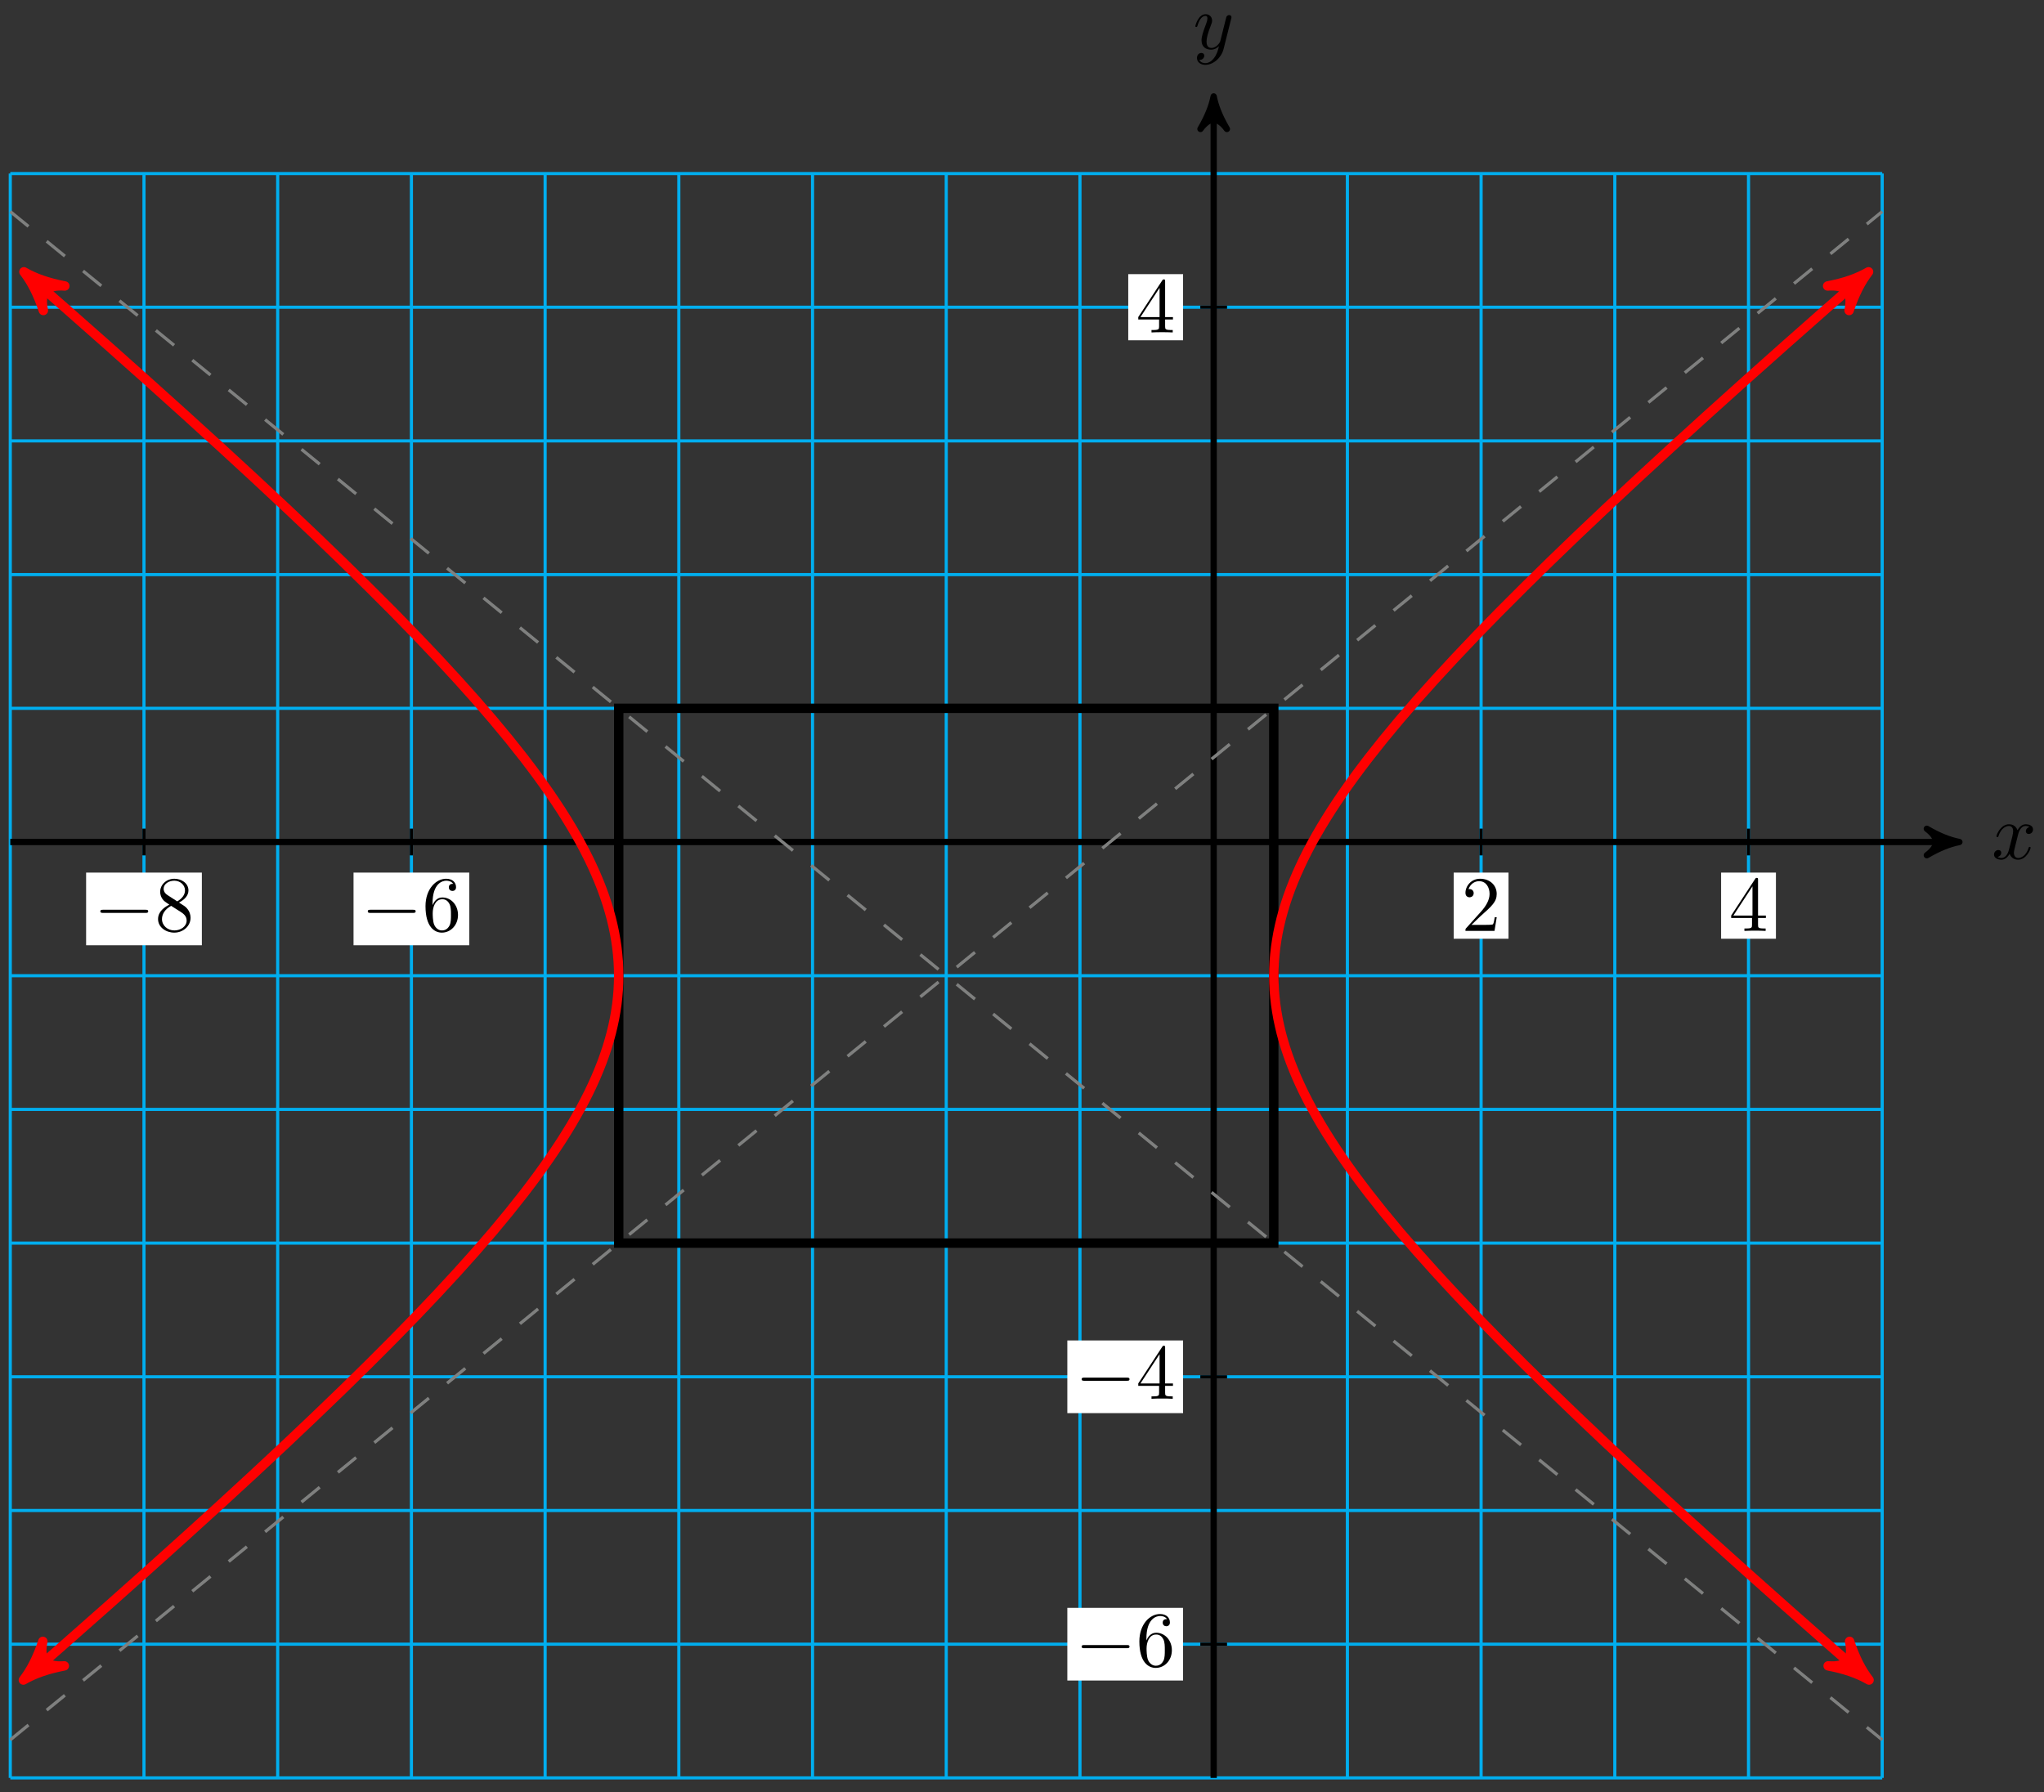 <svg xmlns="http://www.w3.org/2000/svg" xmlns:xlink="http://www.w3.org/1999/xlink" xmlns:inkscape="http://www.inkscape.org/namespaces/inkscape" version="1.1" width="260" height="228" viewBox="0 0 260 228">
<rect x="0" y="0" width="260" height="228" fill="#333333" stroke="none"/>
<defs>
<path id="font_1_1" d="M.334 .302C.34 .328 .363 .42 .433 .42 .438 .42 .462 .42 .483 .407 .455 .402 .435 .377 .435 .353 .435 .337 .446 .318 .473 .318 .495 .318 .527 .336 .527 .376 .527 .428 .468 .442 .434 .442 .376 .442 .341 .389 .329 .366 .304 .432 .25 .442 .221 .442 .117 .442 .06 .313 .06 .288 .06 .278 .07 .278 .072 .278 .08 .278 .083 .28 .085 .289 .119 .395 .185 .42 .219 .42 .238 .42 .273 .411 .273 .353 .273 .322 .256 .255 .219 .115 .203 .053 .168 .011 .124 .011 .118 .011 .095 .011 .074 .024 .099 .029 .121 .05 .121 .078 .121 .105 .099 .113 .084 .113 .054 .113 .029 .087 .029 .055 .029 .009 .079-.011 .123-.011 .189-.011 .225 .059 .228 .065 .24 .028 .276-.011 .336-.011 .439-.011 .496 .118 .496 .143 .496 .153 .487 .153 .484 .153 .475 .153 .473 .149 .471 .142 .438 .035 .37 .011 .338 .011 .299 .011 .283 .043 .283 .077 .283 .099 .289 .121 .3 .165L.334 .302Z"/>
<path id="font_1_2" d="M.486 .381C.49 .395 .49 .397 .49 .404 .49 .422 .476 .431 .461 .431 .451 .431 .435 .425 .426 .41 .424 .405 .416 .374 .412 .356 .405 .33 .398 .303 .392 .276L.347 .096C.343 .081 .3 .011 .234 .011 .183 .011 .172 .055 .172 .092 .172 .138 .189 .2 .223 .288 .239 .329 .243 .34 .243 .36 .243 .405 .211 .442 .161 .442 .066 .442 .029 .297 .029 .288 .029 .278 .039 .278 .041 .278 .051 .278 .052 .28 .057 .296 .084 .39 .124 .42 .158 .42 .166 .42 .183 .42 .183 .388 .183 .363 .173 .337 .166 .318 .126 .212 .108 .155 .108 .108 .108 .019 .171-.011 .23-.011 .269-.011 .303 .006 .331 .034 .318-.018 .306-.067 .266-.12 .24-.154 .202-.183 .156-.183 .142-.183 .097-.18 .08-.141 .096-.141 .109-.141 .123-.129 .133-.12 .143-.107 .143-.088 .143-.057 .116-.053 .106-.053 .083-.053 .05-.069 .05-.118 .05-.168 .094-.205 .156-.205 .259-.205 .362-.114 .39-.001L.486 .381Z"/>
<path id="font_2_1" d="M.659 .23C.676 .23 .694 .23 .694 .25 .694 .27 .676 .27 .659 .27H.118C.101 .27 .083 .27 .083 .25 .083 .23 .101 .23 .118 .23H.659Z"/>
<path id="font_3_3" d="M.132 .328V.352C.132 .605 .256 .641 .307 .641 .331 .641 .373 .635 .395 .601 .38 .601 .34 .601 .34 .556 .34 .525 .364 .51 .386 .51 .402 .51 .432 .519 .432 .558 .432 .618 .388 .666 .305 .666 .177 .666 .042 .537 .042 .316 .042 .049 .158-.022 .251-.022 .362-.022 .457 .072 .457 .204 .457 .331 .368 .427 .257 .427 .189 .427 .152 .376 .132 .328M.251 .006C.188 .006 .158 .066 .152 .081 .134 .128 .134 .208 .134 .226 .134 .304 .166 .404 .256 .404 .272 .404 .318 .404 .349 .342 .367 .305 .367 .254 .367 .205 .367 .157 .367 .107 .35 .071 .32 .011 .274 .006 .251 .006Z"/>
<path id="font_3_2" d="M.294 .165V.078C.294 .042 .292 .031 .218 .031H.197V0C.238 .003 .29 .003 .332 .003 .374 .003 .427 .003 .468 0V.031H.447C.373 .031 .371 .042 .371 .078V.165H.471V.196H.371V.651C.371 .671 .371 .677 .355 .677 .346 .677 .343 .677 .335 .665L.028 .196V.165H.294M.3 .196H.056L.3 .569V.196Z"/>
<path id="font_3_4" d="M.163 .457C.117 .487 .113 .521 .113 .538 .113 .599 .178 .641 .249 .641 .322 .641 .386 .589 .386 .517 .386 .46 .347 .412 .287 .377L.163 .457M.309 .362C.381 .399 .43 .451 .43 .517 .43 .609 .341 .666 .25 .666 .15 .666 .069 .592 .069 .499 .069 .481 .071 .436 .113 .389 .124 .377 .161 .352 .186 .335 .128 .306 .042 .25 .042 .151 .042 .045 .144-.022 .249-.022 .362-.022 .457 .061 .457 .168 .457 .204 .446 .249 .408 .291 .389 .312 .373 .322 .309 .362M.209 .32 .332 .242C.36 .223 .407 .193 .407 .132 .407 .058 .332 .006 .25 .006 .164 .006 .092 .068 .092 .151 .092 .209 .124 .273 .209 .32Z"/>
<path id="font_3_1" d="M.127 .077 .233 .18C.389 .318 .449 .372 .449 .472 .449 .586 .359 .666 .237 .666 .124 .666 .05 .574 .05 .485 .05 .429 .1 .429 .103 .429 .12 .429 .155 .441 .155 .482 .155 .508 .137 .534 .102 .534 .094 .534 .092 .534 .089 .533 .112 .598 .166 .635 .224 .635 .315 .635 .358 .554 .358 .472 .358 .392 .308 .313 .253 .251L.061 .037C.05 .026 .05 .024 .05 0H.421L.449 .174H.424C.419 .144 .412 .1 .402 .085 .395 .077 .329 .077 .307 .077H.127Z"/>
</defs>
<path transform="matrix(1,0,0,-1,154.381,107.115)" stroke-width=".399" stroke-linecap="butt" stroke-miterlimit="10" stroke-linejoin="miter" fill="none" stroke="#00aeef" d="M-153.074-119.058H85.041M-153.074-102.05H85.041M-153.074-85.041H85.041M-153.074-68.033H85.041M-153.074-51.025H85.041M-153.074-34.017H85.041M-153.074-17.008H85.041M-153.074 0H85.041M-153.074 17.008H85.041M-153.074 34.017H85.041M-153.074 51.025H85.041M-153.074 68.033H85.041M-153.074 85.035H85.041M-153.074-119.058V85.041M-136.066-119.058V85.041M-119.058-119.058V85.041M-102.05-119.058V85.041M-85.041-119.058V85.041M-68.033-119.058V85.041M-51.025-119.058V85.041M-34.017-119.058V85.041M-17.008-119.058V85.041M0-119.058V85.041M17.008-119.058V85.041M34.017-119.058V85.041M51.025-119.058V85.041M68.033-119.058V85.041M85.035-119.058V85.041M85.041 85.041"/>
<path transform="matrix(1,0,0,-1,154.381,107.115)" stroke-width=".797" stroke-linecap="butt" stroke-miterlimit="10" stroke-linejoin="miter" fill="none" stroke="#000000" d="M-153.074 0H93.812"/>
<path transform="matrix(1,0,0,-1,248.201,107.115)" d="M1.036 0C-.259 .259-1.554 .777-3.108 1.684-1.554 .518-1.554-.518-3.108-1.684-1.554-.777-.259-.259 1.036 0Z"/>
<path transform="matrix(1,0,0,-1,248.201,107.115)" stroke-width=".797" stroke-linecap="butt" stroke-linejoin="round" fill="none" stroke="#000000" d="M1.036 0C-.259 .259-1.554 .777-3.108 1.684-1.554 .518-1.554-.518-3.108-1.684-1.554-.777-.259-.259 1.036 0Z"/>
<use data-text="x" xlink:href="#font_1_1" transform="matrix(9.963,0,0,-9.963,253.355,109.26)"/>
<path transform="matrix(1,0,0,-1,154.381,107.115)" stroke-width=".797" stroke-linecap="butt" stroke-miterlimit="10" stroke-linejoin="miter" fill="none" stroke="#000000" d="M0-119.058V93.812"/>
<path transform="matrix(0,-1,-1,-0,154.381,13.3)" d="M1.036 0C-.259 .259-1.554 .777-3.108 1.684-1.554 .518-1.554-.518-3.108-1.684-1.554-.777-.259-.259 1.036 0Z"/>
<path transform="matrix(0,-1,-1,-0,154.381,13.3)" stroke-width=".797" stroke-linecap="butt" stroke-linejoin="round" fill="none" stroke="#000000" d="M1.036 0C-.259 .259-1.554 .777-3.108 1.684-1.554 .518-1.554-.518-3.108-1.684-1.554-.777-.259-.259 1.036 0Z"/>
<use data-text="y" xlink:href="#font_1_2" transform="matrix(9.963,0,0,-9.963,151.76,6.209)"/>
<path transform="matrix(1,0,0,-1,154.381,107.115)" stroke-width=".399" stroke-linecap="butt" stroke-miterlimit="10" stroke-linejoin="miter" fill="none" stroke="#000000" d="M-102.05 1.701V-1.701"/>
<path transform="matrix(1,0,0,-1,154.381,107.115)" d="M-109.411-13.136H-94.688V-3.892H-109.411Z" fill="#ffffff"/>
<use data-text="&#x2212;" xlink:href="#font_2_1" transform="matrix(9.963,0,0,-9.963,45.957,118.424)"/>
<use data-text="6" xlink:href="#font_3_3" transform="matrix(9.963,0,0,-9.963,53.706,118.424)"/>
<path transform="matrix(1,0,0,-1,154.381,107.115)" stroke-width=".399" stroke-linecap="butt" stroke-miterlimit="10" stroke-linejoin="miter" fill="none" stroke="#000000" d="M68.033 1.701V-1.701"/>
<path transform="matrix(1,0,0,-1,154.381,107.115)" d="M64.546-12.305H71.52V-3.892H64.546Z" fill="#ffffff"/>
<use data-text="4" xlink:href="#font_3_2" transform="matrix(9.963,0,0,-9.963,219.929,118.424)"/>
<path transform="matrix(1,0,0,-1,154.381,107.115)" stroke-width=".399" stroke-linecap="butt" stroke-miterlimit="10" stroke-linejoin="miter" fill="none" stroke="#000000" d="M-136.066 1.701V-1.701"/>
<path transform="matrix(1,0,0,-1,154.381,107.115)" d="M-143.427-13.136H-128.705V-3.892H-143.427Z" fill="#ffffff"/>
<use data-text="&#x2212;" xlink:href="#font_2_1" transform="matrix(9.963,0,0,-9.963,11.937,118.424)"/>
<use data-text="8" xlink:href="#font_3_4" transform="matrix(9.963,0,0,-9.963,19.687,118.424)"/>
<path transform="matrix(1,0,0,-1,154.381,107.115)" stroke-width=".399" stroke-linecap="butt" stroke-miterlimit="10" stroke-linejoin="miter" fill="none" stroke="#000000" d="M34.017 1.701V-1.701"/>
<path transform="matrix(1,0,0,-1,154.381,107.115)" d="M30.53-12.305H37.503V-3.892H30.53Z" fill="#ffffff"/>
<use data-text="2" xlink:href="#font_3_1" transform="matrix(9.963,0,0,-9.963,185.91,118.424)"/>
<path transform="matrix(1,0,0,-1,154.381,107.115)" stroke-width=".399" stroke-linecap="butt" stroke-miterlimit="10" stroke-linejoin="miter" fill="none" stroke="#000000" d="M1.701-68.033H-1.701"/>
<path transform="matrix(1,0,0,-1,154.381,107.115)" d="M-18.615-72.655H-3.892V-63.411H-18.615Z" fill="#ffffff"/>
<use data-text="&#x2212;" xlink:href="#font_2_1" transform="matrix(9.963,0,0,-9.963,136.761,177.945)"/>
<use data-text="4" xlink:href="#font_3_2" transform="matrix(9.963,0,0,-9.963,144.51,177.945)"/>
<path transform="matrix(1,0,0,-1,154.381,107.115)" stroke-width=".399" stroke-linecap="butt" stroke-miterlimit="10" stroke-linejoin="miter" fill="none" stroke="#000000" d="M1.701 68.033H-1.701"/>
<path transform="matrix(1,0,0,-1,154.381,107.115)" d="M-10.866 63.827H-3.892V72.24H-10.866Z" fill="#ffffff"/>
<use data-text="4" xlink:href="#font_3_2" transform="matrix(9.963,0,0,-9.963,144.51,42.29)"/>
<path transform="matrix(1,0,0,-1,154.381,107.115)" stroke-width=".399" stroke-linecap="butt" stroke-miterlimit="10" stroke-linejoin="miter" fill="none" stroke="#000000" d="M1.701-102.05H-1.701"/>
<path transform="matrix(1,0,0,-1,154.381,107.115)" d="M-18.615-106.671H-3.892V-97.428H-18.615Z" fill="#ffffff"/>
<use data-text="&#x2212;" xlink:href="#font_2_1" transform="matrix(9.963,0,0,-9.963,136.761,211.963)"/>
<use data-text="6" xlink:href="#font_3_3" transform="matrix(9.963,0,0,-9.963,144.51,211.963)"/>
<path transform="matrix(1,0,0,-1,154.381,107.115)" stroke-width="1.196" stroke-linecap="butt" stroke-miterlimit="10" stroke-linejoin="miter" fill="none" stroke="#000000" d="M-75.678-51.025V17.008H7.645V-51.025ZM7.645 17.008"/>
<path transform="matrix(1,0,0,-1,154.381,107.115)" stroke-width=".399" stroke-linecap="butt" stroke-dasharray="2.989,2.989" stroke-miterlimit="10" stroke-linejoin="miter" fill="none" stroke="#7f807f" d="M-153.074-114.221 85.041 80.204"/>
<path transform="matrix(1,0,0,-1,154.381,107.115)" stroke-width=".399" stroke-linecap="butt" stroke-dasharray="2.989,2.989" stroke-miterlimit="10" stroke-linejoin="miter" fill="none" stroke="#7f807f" d="M-153.074 80.204 85.041-114.221"/>
<path transform="matrix(1,0,0,-1,154.381,107.115)" stroke-width="1.196" stroke-linecap="butt" stroke-miterlimit="10" stroke-linejoin="miter" fill="none" stroke="#ff0000" d="M82.4-105.767C79.654-103.364 79.654-103.364 78.119-102.014 76.583-100.663 74.193-98.554 72.744-97.268 71.294-95.983 69.039-93.973 67.671-92.749 66.304-91.524 64.176-89.609 62.885-88.443 61.595-87.276 59.588-85.452 58.372-84.34 57.156-83.227 55.266-81.487 54.121-80.426 52.976-79.365 51.196-77.705 50.118-76.692 49.041-75.679 47.367-74.092 46.353-73.124 45.34-72.156 43.766-70.642 42.814-69.717 41.862-68.792 40.386-67.343 39.493-66.458 38.6-65.573 37.213-64.186 36.377-63.338 35.54-62.491 34.244-61.162 33.462-60.349 32.679-59.536 31.468-58.261 30.737-57.481 30.006-56.701 28.875-55.477 28.194-54.728 27.512-53.979 26.459-52.803 25.826-52.083 25.192-51.363 24.216-50.231 23.628-49.537 23.041-48.843 22.135-47.751 21.592-47.082 21.049-46.412 20.214-45.358 19.714-44.711 19.213-44.063 18.444-43.045 17.986-42.418 17.527-41.792 16.825-40.804 16.407-40.197 15.988-39.59 15.348-38.632 14.968-38.042 14.588-37.453 14.009-36.521 13.667-35.946 13.325-35.372 12.809-34.464 12.504-33.904 12.199-33.344 11.738-32.457 11.469-31.909 11.2-31.361 10.799-30.493 10.565-29.956 10.331-29.42 9.985-28.567 9.785-28.04 9.586-27.513 9.293-26.675 9.128-26.156 8.962-25.637 8.725-24.81 8.593-24.297 8.462-23.784 8.278-22.967 8.179-22.459 8.081-21.951 7.949-21.14 7.884-20.635 7.818-20.131 7.741-19.324 7.708-18.821 7.676-18.319 7.65-17.514 7.649-17.014 7.649-16.513 7.673-15.715 7.706-15.214 7.738-14.713 7.817-13.907 7.883-13.402 7.948-12.898 8.078-12.086 8.176-11.578 8.274-11.07 8.457-10.253 8.589-9.74 8.72-9.227 8.958-8.401 9.123-7.882 9.288-7.362 9.578-6.524 9.777-5.997 9.976-5.469 10.322-4.618 10.556-4.082 10.789-3.545 11.191-2.676 11.46-2.129 11.728-1.581 12.186-.693 12.491-.133 12.795 .426 13.314 1.332 13.656 1.906 13.998 2.48 14.573 3.414 14.953 4.003 15.332 4.593 15.972 5.55 16.39 6.157 16.808 6.764 17.509 7.751 17.968 8.377 18.426 9.003 19.194 10.022 19.694 10.669 20.194 11.315 21.029 12.369 21.572 13.038 22.114 13.707 23.019 14.798 23.606 15.492 24.193 16.185 25.168 17.319 25.8 18.039 26.433 18.759 27.486 19.933 28.167 20.682 28.848 21.431 29.978 22.655 30.709 23.435 31.439 24.214 32.649 25.488 33.431 26.3 34.213 27.112 35.507 28.441 36.343 29.288 37.18 30.135 38.566 31.521 39.459 32.406 40.351 33.29 41.826 34.739 42.777 35.663 43.728 36.588 45.299 38.103 46.312 39.071 47.325 40.038 48.999 41.622 50.076 42.634 51.154 43.647 52.932 45.306 54.077 46.367 55.222 47.427 57.112 49.167 58.327 50.279 59.542 51.391 61.545 53.215 62.834 54.381 64.124 55.548 66.251 57.462 67.618 58.685 68.985 59.909 71.239 61.918 72.688 63.202 74.136 64.487 76.523 66.595 78.057 67.944 79.591 69.294 83.744 72.927 82.334 71.694"/>
<path transform="matrix(.753,.659,.659,-.752,236.789,212.885)" d="M1.275 0C-.319 .319-1.913 .956-3.826 2.072-1.913 .638-1.913-.638-3.826-2.072-1.913-.956-.319-.319 1.275 0Z" fill="#ff0000"/>
<path transform="matrix(.753,.659,.659,-.752,236.789,212.885)" stroke-width="1.196" stroke-linecap="butt" stroke-linejoin="round" fill="none" stroke="#ff0000" d="M1.275 0C-.319 .319-1.913 .956-3.826 2.072-1.913 .638-1.913-.638-3.826-2.072-1.913-.956-.319-.319 1.275 0Z"/>
<path transform="matrix(.753,-.659,-.659,-.753,236.723,35.419)" d="M1.275 0C-.319 .319-1.913 .956-3.826 2.072-1.913 .638-1.913-.638-3.826-2.072-1.913-.956-.319-.319 1.275 0Z" fill="#ff0000"/>
<path transform="matrix(.753,-.659,-.659,-.753,236.723,35.419)" stroke-width="1.196" stroke-linecap="butt" stroke-linejoin="round" fill="none" stroke="#ff0000" d="M1.275 0C-.319 .319-1.913 .956-3.826 2.072-1.913 .638-1.913-.638-3.826-2.072-1.913-.956-.319-.319 1.275 0Z"/>
<path transform="matrix(1,0,0,-1,154.381,107.115)" stroke-width="1.196" stroke-linecap="butt" stroke-miterlimit="10" stroke-linejoin="miter" fill="none" stroke="#ff0000" d="M-150.433-105.767C-147.687-103.364-147.687-103.364-146.152-102.014-144.616-100.663-142.226-98.554-140.777-97.268-139.327-95.983-137.072-93.973-135.705-92.749-134.337-91.524-132.209-89.609-130.918-88.443-129.628-87.276-127.621-85.452-126.405-84.34-125.189-83.227-123.299-81.487-122.154-80.426-121.009-79.365-119.229-77.705-118.152-76.692-117.074-75.679-115.4-74.092-114.386-73.124-113.373-72.156-111.799-70.642-110.847-69.717-109.895-68.792-108.419-67.343-107.526-66.458-106.633-65.573-105.246-64.186-104.41-63.338-103.573-62.491-102.277-61.162-101.495-60.349-100.712-59.536-99.501-58.261-98.77-57.481-98.039-56.701-96.908-55.477-96.227-54.728-95.545-53.979-94.492-52.803-93.859-52.083-93.225-51.363-92.249-50.231-91.661-49.537-91.074-48.843-90.168-47.751-89.625-47.082-89.082-46.412-88.247-45.358-87.747-44.711-87.246-44.063-86.477-43.045-86.019-42.418-85.56-41.792-84.858-40.804-84.44-40.197-84.021-39.59-83.381-38.632-83.001-38.042-82.621-37.453-82.042-36.521-81.7-35.946-81.359-35.372-80.842-34.464-80.537-33.904-80.232-33.344-79.771-32.457-79.502-31.909-79.233-31.361-78.832-30.493-78.598-29.956-78.364-29.42-78.018-28.567-77.818-28.04-77.619-27.513-77.326-26.675-77.161-26.156-76.995-25.637-76.758-24.81-76.626-24.297-76.495-23.784-76.311-22.967-76.212-22.459-76.114-21.951-75.982-21.14-75.917-20.635-75.852-20.131-75.774-19.324-75.741-18.821-75.709-18.319-75.683-17.514-75.682-17.014-75.682-16.513-75.706-15.715-75.739-15.214-75.771-14.713-75.85-13.907-75.916-13.402-75.981-12.898-76.111-12.086-76.209-11.578-76.307-11.07-76.49-10.253-76.622-9.74-76.753-9.227-76.991-8.401-77.156-7.882-77.321-7.362-77.611-6.524-77.81-5.997-78.009-5.469-78.355-4.618-78.589-4.082-78.822-3.545-79.224-2.676-79.493-2.129-79.761-1.581-80.219-.693-80.524-.133-80.828 .426-81.347 1.332-81.689 1.906-82.031 2.48-82.606 3.414-82.986 4.003-83.365 4.593-84.005 5.55-84.423 6.157-84.841 6.764-85.543 7.751-86.001 8.377-86.459 9.003-87.227 10.022-87.727 10.669-88.227 11.315-89.062 12.369-89.605 13.038-90.147 13.707-91.052 14.798-91.639 15.492-92.226 16.185-93.201 17.319-93.833 18.039-94.466 18.759-95.519 19.933-96.2 20.682-96.881 21.431-98.011 22.655-98.742 23.435-99.472 24.214-100.682 25.488-101.464 26.3-102.246 27.112-103.54 28.441-104.376 29.288-105.213 30.135-106.599 31.521-107.492 32.406-108.384 33.29-109.859 34.739-110.81 35.663-111.761 36.588-113.332 38.103-114.345 39.071-115.358 40.038-117.032 41.622-118.109 42.634-119.187 43.647-120.965 45.306-122.11 46.367-123.255 47.427-125.145 49.167-126.36 50.279-127.575 51.391-129.578 53.215-130.868 54.381-132.157 55.548-134.284 57.462-135.651 58.685-137.018 59.909-139.272 61.918-140.721 63.202-142.169 64.487-144.556 66.595-146.09 67.944-147.624 69.294-151.777 72.927-150.367 71.694"/>
<path transform="matrix(-.753,.659,.659,.752,3.935,212.885)" d="M1.275 0C-.319 .319-1.913 .956-3.826 2.072-1.913 .638-1.913-.638-3.826-2.072-1.913-.956-.319-.319 1.275 0Z" fill="#ff0000"/>
<path transform="matrix(-.753,.659,.659,.752,3.935,212.885)" stroke-width="1.196" stroke-linecap="butt" stroke-linejoin="round" fill="none" stroke="#ff0000" d="M1.275 0C-.319 .319-1.913 .956-3.826 2.072-1.913 .638-1.913-.638-3.826-2.072-1.913-.956-.319-.319 1.275 0Z"/>
<path transform="matrix(-.753,-.659,-.659,.753,4,35.419)" d="M1.275 0C-.319 .319-1.913 .956-3.826 2.072-1.913 .638-1.913-.638-3.826-2.072-1.913-.956-.319-.319 1.275 0Z" fill="#ff0000"/>
<path transform="matrix(-.753,-.659,-.659,.753,4,35.419)" stroke-width="1.196" stroke-linecap="butt" stroke-linejoin="round" fill="none" stroke="#ff0000" d="M1.275 0C-.319 .319-1.913 .956-3.826 2.072-1.913 .638-1.913-.638-3.826-2.072-1.913-.956-.319-.319 1.275 0Z"/>
</svg>
